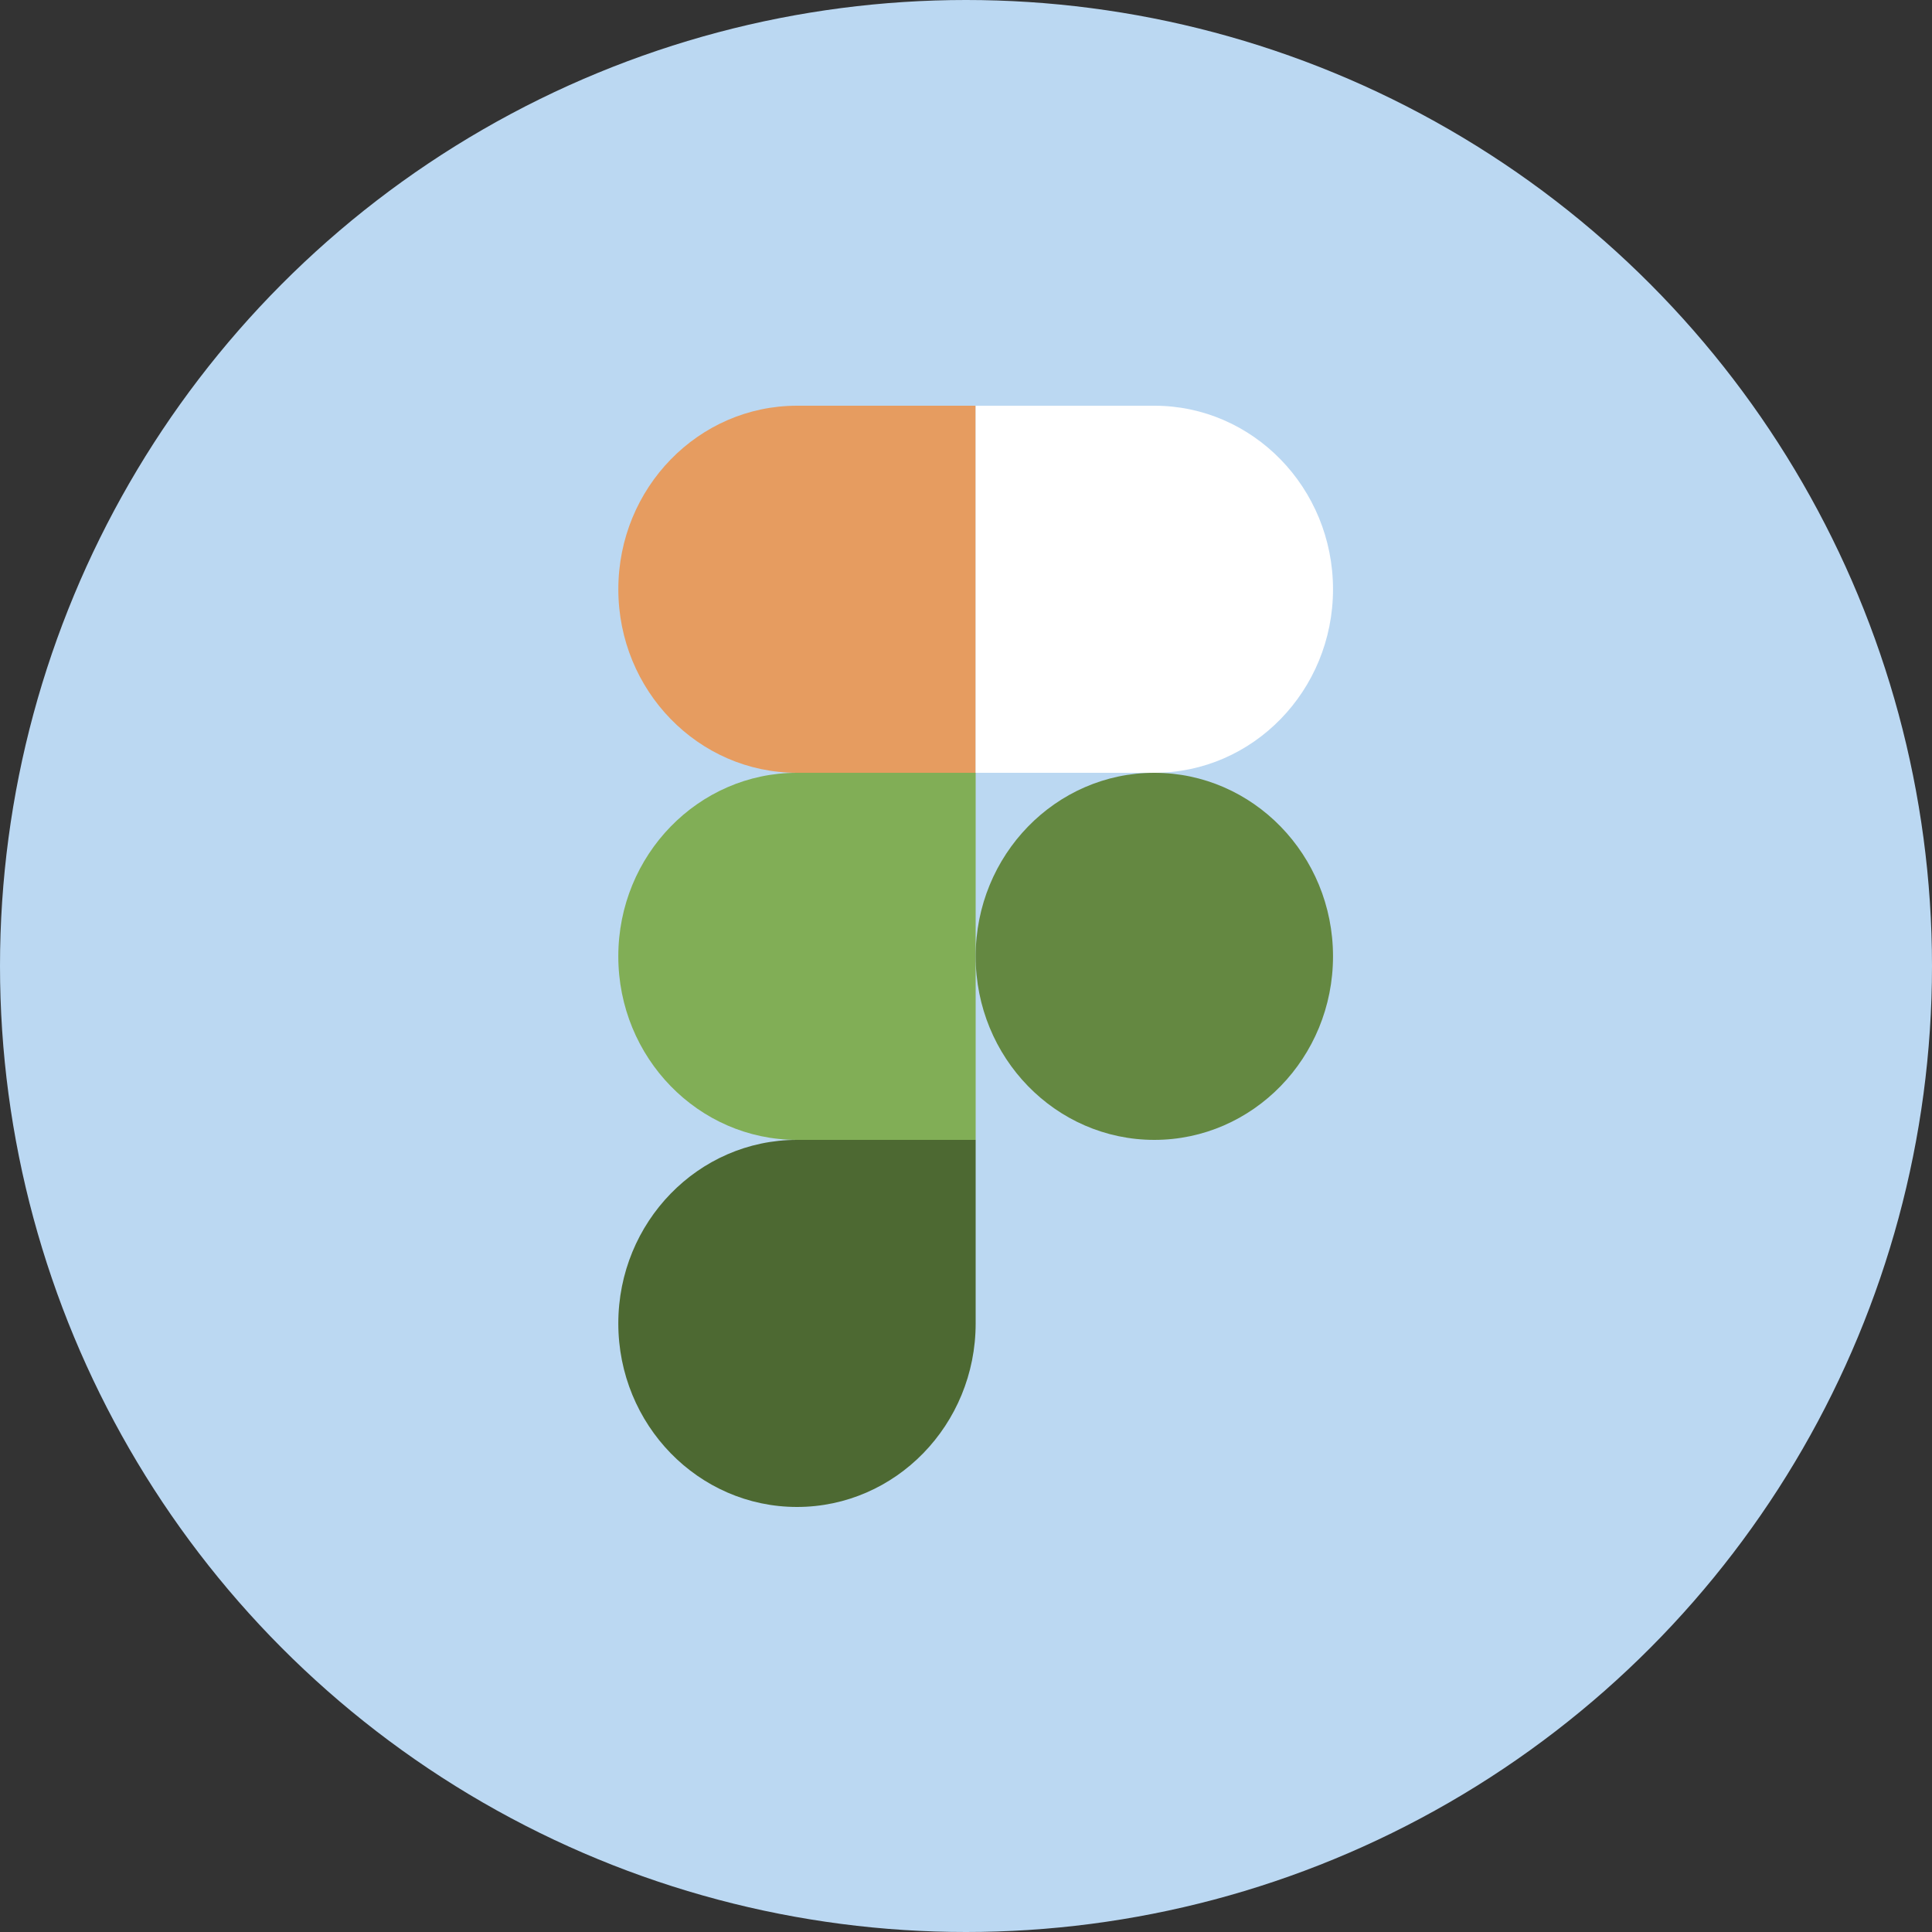 <svg width="250" height="250" viewBox="0 0 250 250" fill="none" xmlns="http://www.w3.org/2000/svg">
<rect x="0" y="0" width="250" height="250" fill="#333333" stroke="none"/>
<circle cx="125" cy="125" r="125" fill="#BBD8F2"/>
<g clip-path="url(#clip0)">
<path d="M103.13 195C115.892 195 126.25 184.36 126.25 171.25V147.5H103.13C90.367 147.5 80.009 158.14 80.009 171.25C80.009 184.36 90.367 195 103.13 195Z" fill="#4D6932"/>
<path d="M80.009 123.75C80.009 110.64 90.367 100 103.13 100H126.25V147.5H103.13C90.367 147.5 80.009 136.86 80.009 123.75Z" fill="#81AE56"/>
<path d="M80.012 76.25C80.012 63.14 90.37 52.5 103.132 52.5H126.253V100H103.132C90.37 100 80.012 89.36 80.012 76.25Z" fill="#E69C60"/>
<path d="M126.25 52.5H149.37C162.133 52.5 172.491 63.14 172.491 76.25C172.491 89.36 162.133 100 149.37 100H126.25V52.5Z" fill="white"/>
<path d="M172.491 123.75C172.491 136.86 162.133 147.5 149.37 147.5C136.608 147.5 126.25 136.86 126.25 123.75C126.25 110.64 136.608 100 149.37 100C162.133 100 172.491 110.64 172.491 123.75Z" fill="#648841"/>
</g>
<defs>
<clipPath id="clip0">
<rect width="92.5" height="142.5" fill="white" transform="translate(80 52.5)"/>
</clipPath>
</defs>
</svg>
